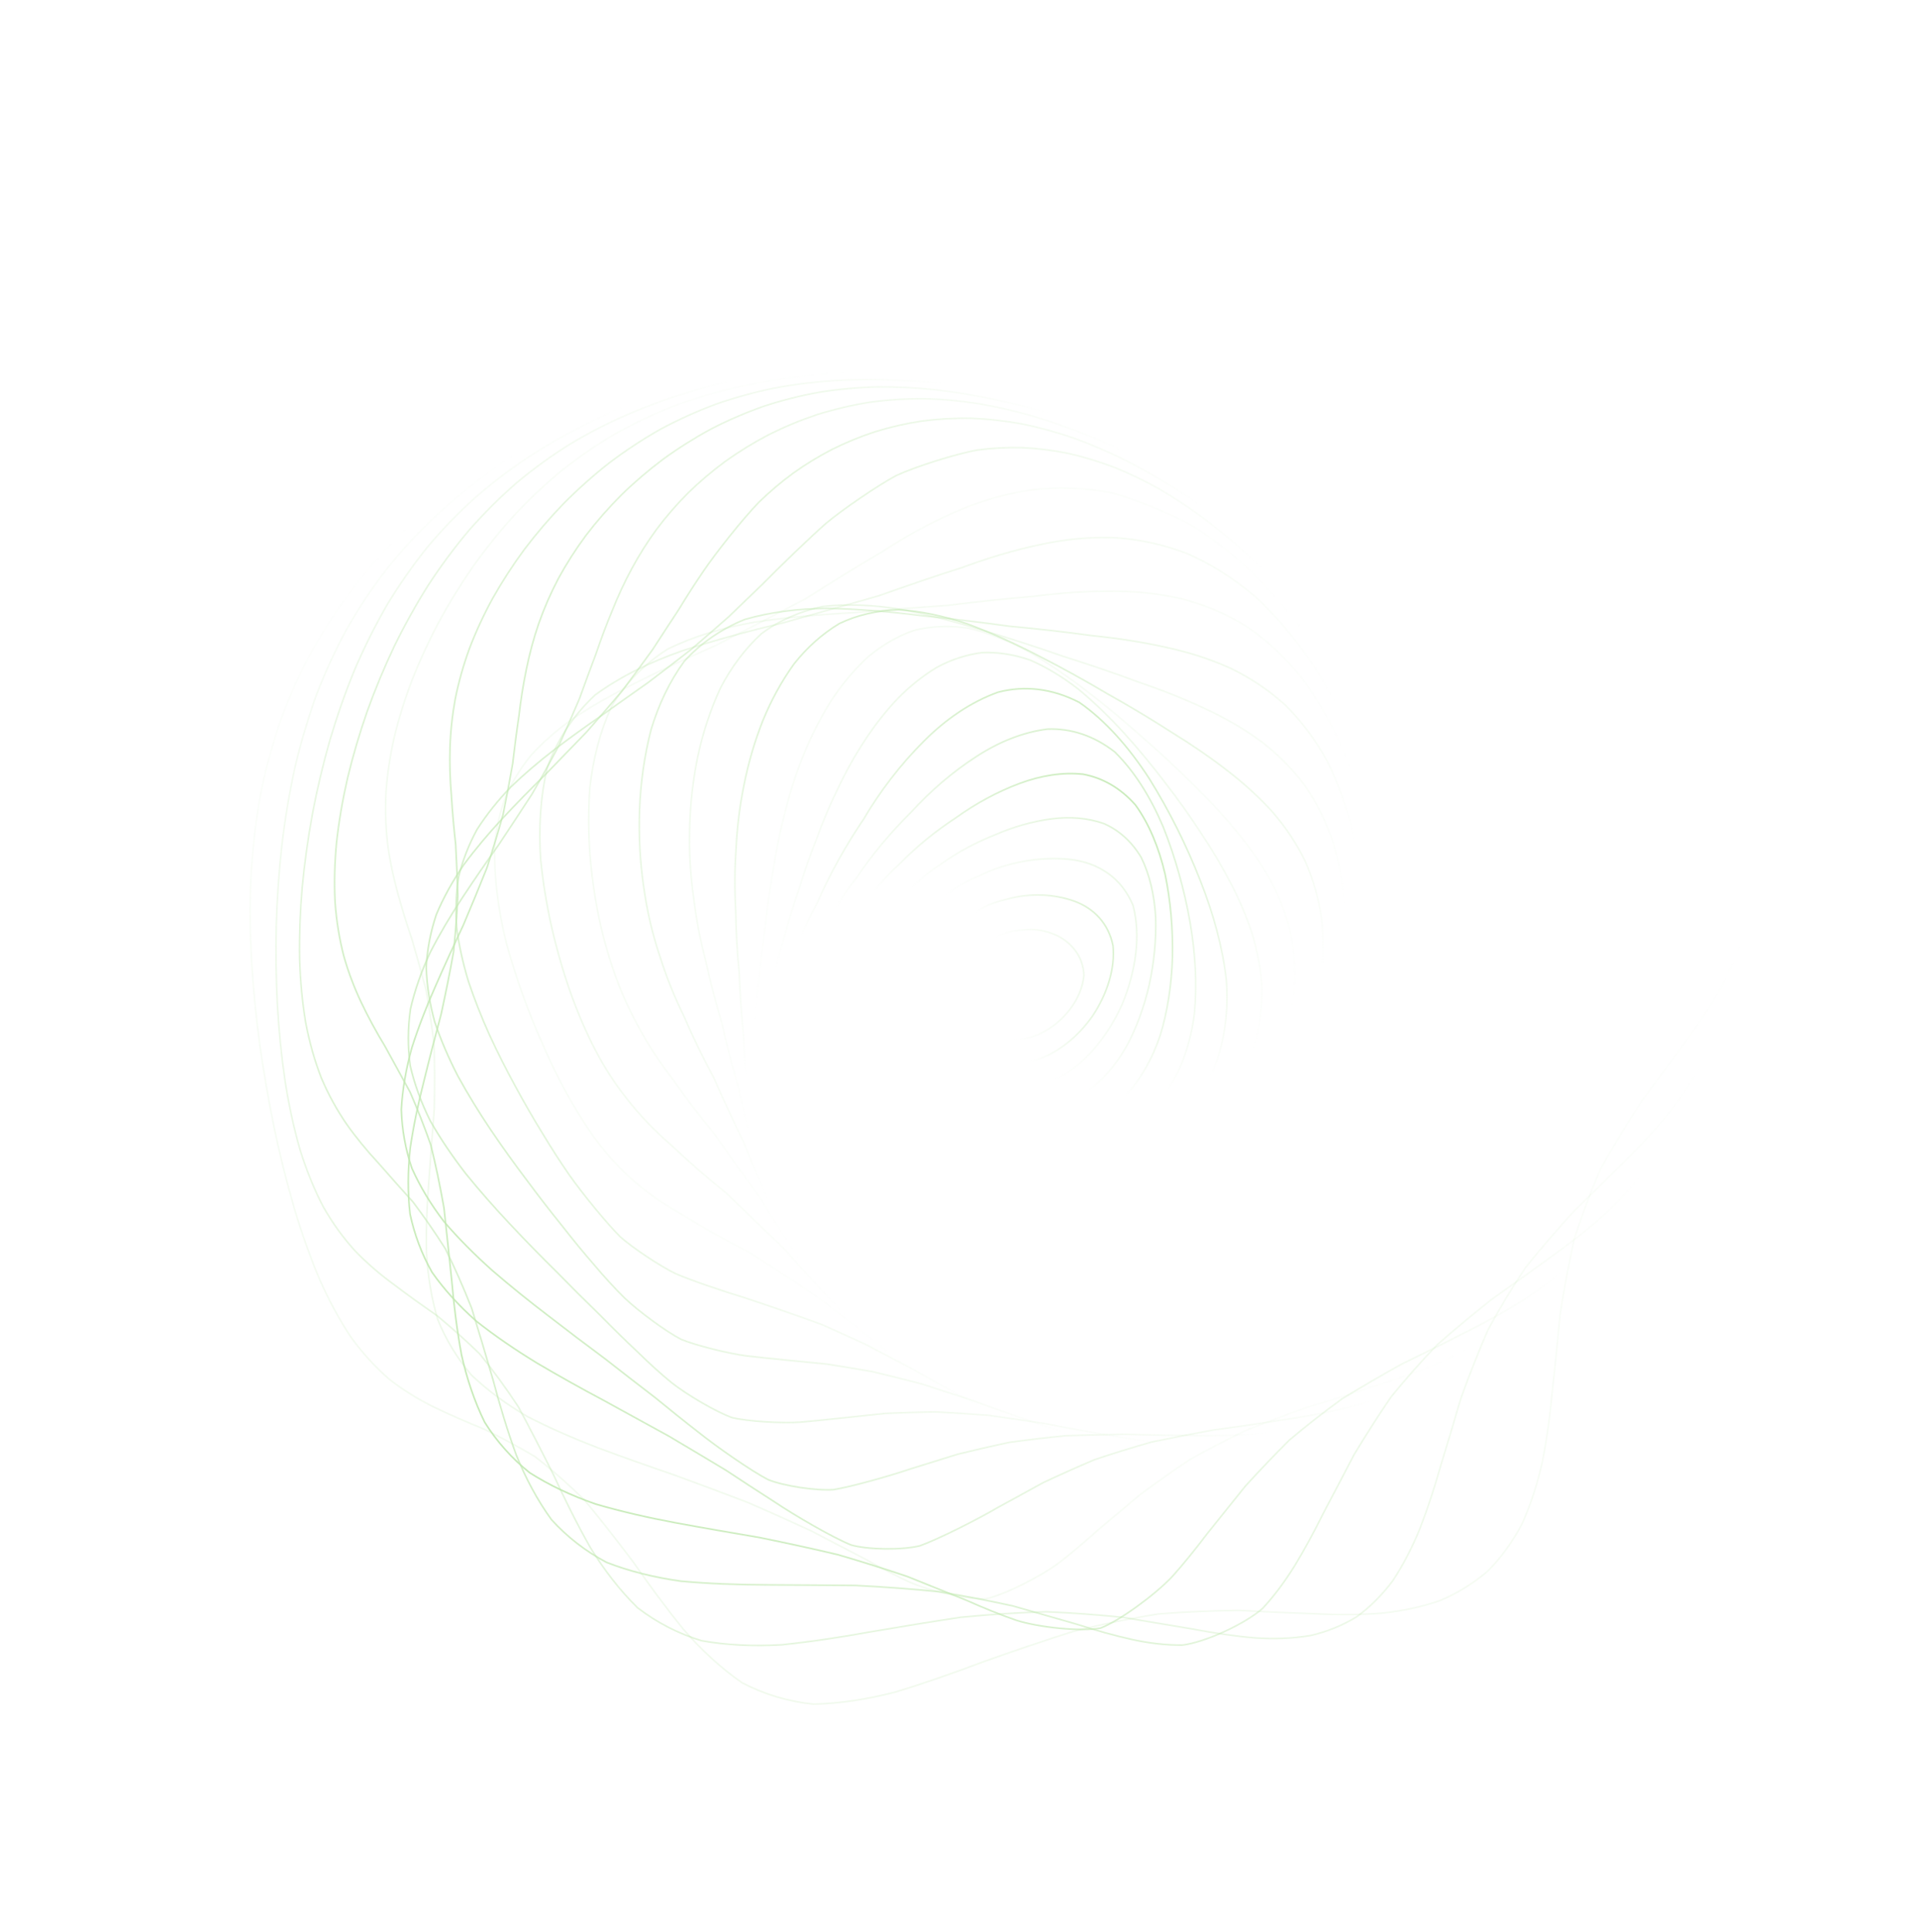 <?xml version="1.0" encoding="UTF-8"?>
<svg width="1181px" height="1190px" viewBox="0 0 1181 1190" version="1.1" xmlns="http://www.w3.org/2000/svg" xmlns:xlink="http://www.w3.org/1999/xlink">
    <title>Group 16</title>
    <defs>
        <linearGradient x1="50%" y1="0%" x2="50%" y2="100%" id="linearGradient-1">
            <stop stop-color="#C3E9B3" stop-opacity="0" offset="32.54%"></stop>
            <stop stop-color="#C3E9B3" offset="100%"></stop>
        </linearGradient>
        <linearGradient x1="50%" y1="0%" x2="50%" y2="100%" id="linearGradient-2">
            <stop stop-color="#C3E9B3" stop-opacity="0" offset="32.54%"></stop>
            <stop stop-color="#C3E9B3" offset="100%"></stop>
        </linearGradient>
        <linearGradient x1="50%" y1="0%" x2="50%" y2="100%" id="linearGradient-3">
            <stop stop-color="#C3E9B3" stop-opacity="0" offset="32.54%"></stop>
            <stop stop-color="#C3E9B3" offset="100%"></stop>
        </linearGradient>
        <linearGradient x1="50%" y1="0%" x2="50%" y2="100%" id="linearGradient-4">
            <stop stop-color="#C3E9B3" stop-opacity="0" offset="32.54%"></stop>
            <stop stop-color="#C3E9B3" offset="100%"></stop>
        </linearGradient>
        <linearGradient x1="50%" y1="0%" x2="50%" y2="100%" id="linearGradient-5">
            <stop stop-color="#C3E9B3" stop-opacity="0" offset="32.54%"></stop>
            <stop stop-color="#C3E9B3" offset="100%"></stop>
        </linearGradient>
        <linearGradient x1="50%" y1="0%" x2="50%" y2="100%" id="linearGradient-6">
            <stop stop-color="#C3E9B3" stop-opacity="0" offset="32.54%"></stop>
            <stop stop-color="#C3E9B3" offset="100%"></stop>
        </linearGradient>
        <linearGradient x1="50%" y1="0%" x2="50%" y2="100%" id="linearGradient-7">
            <stop stop-color="#C3E9B3" stop-opacity="0" offset="32.54%"></stop>
            <stop stop-color="#C3E9B3" offset="100%"></stop>
        </linearGradient>
        <linearGradient x1="50%" y1="0%" x2="50%" y2="100%" id="linearGradient-8">
            <stop stop-color="#C3E9B3" stop-opacity="0" offset="32.54%"></stop>
            <stop stop-color="#C3E9B3" offset="100%"></stop>
        </linearGradient>
        <linearGradient x1="50%" y1="0%" x2="50%" y2="100%" id="linearGradient-9">
            <stop stop-color="#C3E9B3" stop-opacity="0" offset="32.54%"></stop>
            <stop stop-color="#C3E9B3" offset="100%"></stop>
        </linearGradient>
        <linearGradient x1="50%" y1="0%" x2="50%" y2="100%" id="linearGradient-10">
            <stop stop-color="#C3E9B3" stop-opacity="0" offset="32.54%"></stop>
            <stop stop-color="#C3E9B3" offset="100%"></stop>
        </linearGradient>
        <linearGradient x1="50%" y1="0%" x2="50%" y2="100%" id="linearGradient-11">
            <stop stop-color="#C3E9B3" stop-opacity="0" offset="32.54%"></stop>
            <stop stop-color="#C3E9B3" offset="100%"></stop>
        </linearGradient>
        <linearGradient x1="50%" y1="0%" x2="50%" y2="100%" id="linearGradient-12">
            <stop stop-color="#C3E9B3" stop-opacity="0" offset="32.54%"></stop>
            <stop stop-color="#C3E9B3" offset="100%"></stop>
        </linearGradient>
        <linearGradient x1="50%" y1="32.54%" x2="50%" y2="100%" id="linearGradient-13">
            <stop stop-color="#C3E9B3" stop-opacity="0" offset="0%"></stop>
            <stop stop-color="#C3E9B3" offset="100%"></stop>
        </linearGradient>
        <linearGradient x1="50%" y1="0%" x2="50%" y2="100%" id="linearGradient-14">
            <stop stop-color="#C3E9B3" stop-opacity="0" offset="32.54%"></stop>
            <stop stop-color="#C3E9B3" offset="100%"></stop>
        </linearGradient>
        <linearGradient x1="50%" y1="0%" x2="50%" y2="100%" id="linearGradient-15">
            <stop stop-color="#C3E9B3" stop-opacity="0" offset="32.54%"></stop>
            <stop stop-color="#C3E9B3" offset="100%"></stop>
        </linearGradient>
        <linearGradient x1="50%" y1="32.54%" x2="50%" y2="100%" id="linearGradient-16">
            <stop stop-color="#C3E9B3" stop-opacity="0" offset="0%"></stop>
            <stop stop-color="#C3E9B3" offset="100%"></stop>
        </linearGradient>
        <linearGradient x1="50%" y1="0%" x2="50%" y2="100%" id="linearGradient-17">
            <stop stop-color="#C3E9B3" stop-opacity="0" offset="32.54%"></stop>
            <stop stop-color="#C3E9B3" offset="100%"></stop>
        </linearGradient>
        <linearGradient x1="50%" y1="0%" x2="50%" y2="100%" id="linearGradient-18">
            <stop stop-color="#C3E9B3" stop-opacity="0" offset="32.54%"></stop>
            <stop stop-color="#C3E9B3" offset="100%"></stop>
        </linearGradient>
        <linearGradient x1="50%" y1="0%" x2="50%" y2="100%" id="linearGradient-19">
            <stop stop-color="#C3E9B3" stop-opacity="0" offset="32.54%"></stop>
            <stop stop-color="#C3E9B3" offset="100%"></stop>
        </linearGradient>
        <linearGradient x1="50%" y1="0%" x2="50%" y2="100%" id="linearGradient-20">
            <stop stop-color="#C3E9B3" stop-opacity="0" offset="32.54%"></stop>
            <stop stop-color="#C3E9B3" offset="100%"></stop>
        </linearGradient>
        <linearGradient x1="50%" y1="0%" x2="50%" y2="100%" id="linearGradient-21">
            <stop stop-color="#C3E9B3" stop-opacity="0" offset="32.54%"></stop>
            <stop stop-color="#C3E9B3" offset="100%"></stop>
        </linearGradient>
        <linearGradient x1="50%" y1="0%" x2="50%" y2="100%" id="linearGradient-22">
            <stop stop-color="#C3E9B3" stop-opacity="0" offset="32.54%"></stop>
            <stop stop-color="#C3E9B3" offset="100%"></stop>
        </linearGradient>
        <linearGradient x1="50%" y1="0%" x2="50%" y2="100%" id="linearGradient-23">
            <stop stop-color="#C3E9B3" stop-opacity="0" offset="32.54%"></stop>
            <stop stop-color="#C3E9B3" offset="100%"></stop>
        </linearGradient>
        <linearGradient x1="50%" y1="0%" x2="50%" y2="100%" id="linearGradient-24">
            <stop stop-color="#C3E9B3" stop-opacity="0" offset="32.54%"></stop>
            <stop stop-color="#C3E9B3" offset="100%"></stop>
        </linearGradient>
        <linearGradient x1="50%" y1="0%" x2="50%" y2="100%" id="linearGradient-25">
            <stop stop-color="#C3E9B3" stop-opacity="0" offset="32.54%"></stop>
            <stop stop-color="#C3E9B3" offset="100%"></stop>
        </linearGradient>
    </defs>
    <g id="Tickets-1.0" stroke="none" stroke-width="1" fill="none" fill-rule="evenodd" stroke-dasharray="0" stroke-linecap="round">
        <g id="Default-Image" transform="translate(39, 785)">
            <g id="Group-16" transform="translate(-37.635, -783.437)">
                <path d="M577.256,150.108 C592.148,151.701 607.009,152.872 621.823,153.622 C636.653,153.216 651.467,152.622 666.234,151.982 C681.048,150.779 695.877,150.03 710.691,149.967 C725.615,150.076 740.569,151.326 755.555,153.856 C770.682,157.12 785.886,161.883 801.122,168.115 C816.514,175.221 831.969,183.748 847.393,193.541 C862.941,204.005 878.427,215.499 893.741,227.837 C909.055,240.472 924.056,253.685 938.605,267.288 C952.903,280.86 966.545,294.65 979.343,308.519 C991.594,322.153 1002.767,335.803 1012.643,349.437 C1021.676,362.759 1029.239,376.097 1035.161,389.45 C1040.099,402.507 1043.334,415.672 1044.834,428.947 C1045.428,442.02 1044.443,455.295 1041.974,468.835 C1039.021,482.22 1034.958,495.948 1030.004,509.988 C1025.254,523.982 1020.129,538.366 1014.894,553.14 C1010.612,567.899 1006.721,583.079 1003.408,598.681 C1001.595,614.268 1000.611,629.933 1000.408,645.582 C1001.674,661.231 1003.486,676.864 1005.705,692.419 C1008.877,707.912 1012.003,723.28 1014.831,738.398 C1017.941,753.391 1020.316,768.041 1021.722,782.237 C1022.801,796.184 1022.582,809.522 1020.972,822.125 C1018.66,834.338 1014.8,845.677 1009.44,856 C1003.252,865.824 995.579,874.585 986.563,882.175 C976.796,889.328 965.826,895.388 953.841,900.417 C941.308,905.274 927.947,909.366 913.899,912.88 C899.554,916.753 884.709,920.501 869.504,924.359 C854.19,929.232 838.642,934.682 822.937,940.867 C807.248,948.535 791.481,957.125 775.714,966.621 C759.993,977.413 744.288,988.782 728.631,1000.418 C713.035,1012.428 697.471,1023.891 681.985,1034.277 C666.546,1043.71 651.154,1051.144 635.825,1056.142 C620.511,1059.125 605.243,1059.234 590.054,1056.392 C574.865,1051.566 560.083,1044.382 545.722,1035.37 C531.33,1025.703 517.36,1015.239 503.811,1004.588 C490.216,994.748 477.043,985.503 464.292,977.178 C451.494,970.51 439.086,964.95 427.116,960.436 C415.053,957.5 403.38,955.251 392.113,953.424 C380.737,952.424 369.72,951.237 359.078,949.535 C348.265,947.817 337.779,945.099 327.622,941.179 C317.277,936.65 307.214,930.7 297.463,923.344 C287.477,915.16 277.773,905.586 268.382,894.763 C258.756,883.237 249.442,870.634 240.488,857.14 C231.347,843.178 222.58,828.56 214.267,813.442 C205.86,798.089 197.953,782.425 190.608,766.557 C183.295,750.611 176.623,734.587 170.669,718.548 C164.856,702.508 159.84,686.5 155.683,670.586 C151.776,654.687 148.776,638.882 146.776,623.217 C145.057,607.552 144.354,592.013 144.713,576.629 C145.354,561.246 147.01,546.362 149.62,532.025 C152.448,517.672 156.152,503.819 160.652,490.513 C165.246,477.175 170.575,464.353 176.544,452.046 C182.482,439.677 188.999,427.792 196.015,416.36 C202.875,404.818 210.188,393.651 217.892,382.828 C225.362,371.755 233.206,360.932 241.379,350.281 C249.286,339.239 257.537,328.26 266.1,317.28 C274.398,305.817 283.055,294.26 292.056,282.609 C300.838,270.458 310.011,258.245 319.574,246.032 C328.981,233.507 338.811,221.169 349.062,209.19 C359.234,197.273 369.845,186.029 380.909,175.69 C391.925,165.913 403.411,157.354 415.318,150.233 C427.226,144.064 439.571,139.488 452.338,136.583 C465.104,134.615 478.262,134.162 491.81,135.13 C505.358,136.536 519.266,138.878 533.517,141.94 C547.769,144.595 562.348,147.39 577.241,150.092" id="Path" stroke="url(#linearGradient-1)" opacity="0.23" transform="translate(594.812, 596.546) rotate(377) translate(-594.812, -596.546) "></path>
                <path d="M578.672,165.03 C593.064,166.606 607.487,167.807 621.894,168.617 C636.317,168.351 650.74,167.896 665.179,167.379 C679.665,166.269 694.166,165.549 708.699,165.423 C723.309,165.375 737.982,166.326 752.671,168.433 C767.469,171.149 782.329,175.24 797.189,180.689 C812.174,186.966 827.143,194.586 842.05,203.456 C857.003,213.028 871.816,223.647 886.394,235.156 C900.878,247.071 915.003,259.627 928.597,272.682 C941.894,285.815 954.487,299.246 966.19,312.864 C977.346,326.356 987.408,339.943 996.22,353.546 C1004.25,366.93 1010.859,380.329 1015.952,393.745 C1020.154,406.926 1022.793,420.17 1023.839,433.492 C1024.135,446.627 1022.993,459.918 1020.538,473.381 C1017.693,486.719 1013.863,500.307 1009.252,514.145 C1004.86,527.905 1000.139,541.993 995.325,556.393 C991.401,570.762 987.79,585.475 984.679,600.515 C982.943,615.555 981.895,630.564 981.565,645.495 C982.548,660.426 984.015,675.263 985.842,689.913 C988.591,704.515 991.293,718.884 993.761,732.924 C996.556,746.824 998.712,760.318 1000.039,773.265 C1001.147,785.978 1001.099,798.051 999.832,809.358 C997.987,820.307 994.751,830.396 990.125,839.518 C984.78,848.264 978.06,856.011 970.059,862.744 C961.385,869.195 951.54,874.724 940.664,879.442 C929.272,884.16 917.02,888.315 904.05,892.112 C890.752,896.408 876.907,900.72 862.624,905.251 C848.2,910.843 833.448,917.014 818.509,923.903 C803.523,932.119 788.411,941.148 773.237,950.911 C758.094,961.751 742.904,972.998 727.746,984.307 C712.634,995.834 697.538,1006.706 682.504,1016.437 C667.502,1025.201 652.547,1032.027 637.671,1036.558 C622.81,1039.23 607.996,1039.216 593.261,1036.468 C578.541,1031.894 564.213,1025.117 550.306,1016.622 C536.384,1007.44 522.868,997.446 509.759,987.139 C496.602,977.488 483.852,968.291 471.508,959.811 C459.102,952.8 447.07,946.741 435.444,941.651 C423.725,938.044 412.381,935.125 401.396,932.69 C390.285,931.176 379.503,929.615 369.081,927.742 C358.486,926.072 348.189,923.605 338.204,920.186 C328.016,916.36 318.11,911.317 308.484,905.023 C298.64,898.074 289.078,889.829 279.813,880.397 C270.344,870.308 261.172,859.158 252.36,847.07 C243.392,834.514 234.799,821.208 226.643,807.325 C218.41,793.16 210.676,778.558 203.505,763.675 C196.381,748.666 189.882,733.471 184.086,718.197 C178.431,702.892 173.573,687.555 169.542,672.25 C165.762,656.96 162.873,641.717 160.937,626.584 C159.313,611.465 158.658,596.457 159.035,581.604 C159.693,566.735 161.35,552.366 163.914,538.497 C166.697,524.613 170.339,511.228 174.779,498.327 C179.296,485.379 184.532,472.9 190.393,460.873 C196.238,448.769 202.631,437.07 209.523,425.762 C216.29,414.282 223.495,403.114 231.075,392.212 C238.451,381.045 246.172,370.033 254.22,359.147 C262.019,347.87 270.146,336.624 278.554,325.362 C286.728,313.648 295.229,301.887 304.028,290.063 C312.639,277.849 321.579,265.65 330.878,253.545 C340.036,241.269 349.569,229.273 359.477,217.731 C369.292,206.375 379.528,195.77 390.17,186.132 C400.75,177.088 411.768,169.294 423.191,162.889 C434.583,157.391 446.413,153.423 458.633,151.001 C470.837,149.422 483.447,149.265 496.448,150.372 C509.418,151.839 522.778,154.18 536.498,157.147 C550.202,159.707 564.25,162.407 578.657,165.014" id="Path" stroke="url(#linearGradient-2)" opacity="0.45" transform="translate(591.408, 594.102) rotate(387.12) translate(-591.408, -594.102) "></path>
                <path d="M581.493,179.182 C595.415,180.726 609.369,181.957 623.353,182.829 C637.354,182.702 651.401,182.371 665.449,181.994 C679.559,181.007 693.716,180.333 707.888,180.174 C722.123,180 736.42,180.716 750.717,182.447 C765.108,184.678 779.529,188.143 793.904,192.888 C808.357,198.352 822.746,205.112 837.011,213.06 C851.276,221.694 865.337,231.407 879.085,242.025 C892.709,253.112 905.879,264.902 918.471,277.27 C930.75,289.825 942.279,302.755 952.902,315.967 C962.994,329.147 972.007,342.5 979.802,355.93 C986.894,369.221 992.641,382.558 996.967,395.927 C1000.512,409.124 1002.619,422.369 1003.32,435.66 C1003.348,448.811 1002.112,462.056 999.687,475.411 C996.997,488.672 993.417,502.089 989.133,515.694 C985.114,529.252 980.799,543.028 976.375,557.023 C972.778,571.003 969.447,585.232 966.523,599.696 C964.848,614.159 963.783,628.513 963.312,642.695 C964.044,656.877 965.197,670.871 966.664,684.6 C968.989,698.282 971.299,711.651 973.407,724.614 C975.873,737.437 977.793,749.791 978.994,761.567 C980.07,773.125 980.162,784.011 979.144,794.132 C976.313,808.487 963.465,832.464 953.463,842.071 C945.789,848.039 937.007,853.273 927.209,857.882 C916.926,862.648 905.769,867.055 893.877,871.243 C881.642,876.04 868.812,880.962 855.498,886.197 C842.012,892.462 828.151,899.29 814.024,906.774 C799.835,915.445 785.442,924.788 770.955,934.709 C756.453,945.504 741.888,956.518 727.292,967.438 C712.727,978.436 698.162,988.685 683.629,997.747 C669.127,1005.855 654.656,1012.121 640.249,1016.2 C625.873,1018.577 611.529,1018.455 597.263,1015.802 C582.998,1011.478 569.139,1005.108 555.687,997.083 C542.204,988.401 529.111,978.876 516.41,968.96 C503.677,959.544 491.318,950.441 479.335,941.884 C467.289,934.592 455.618,928.144 444.291,922.539 C432.885,918.292 421.823,914.733 411.089,911.69 C400.229,909.599 389.682,907.601 379.448,905.463 C369.042,903.654 358.917,901.266 349.089,898.144 C339.074,894.819 329.309,890.463 319.825,885.045 C310.138,879.127 300.717,872.038 291.593,863.84 C282.282,855.095 273.284,845.288 264.613,834.575 C255.818,823.393 247.414,811.431 239.432,798.828 C231.403,785.913 223.873,772.482 216.891,758.692 C209.956,744.73 203.646,730.502 198.024,716.103 C192.557,701.641 187.857,687.085 183.969,672.497 C180.33,657.91 177.552,643.323 175.711,628.797 C174.151,614.272 173.56,599.825 173.937,585.487 C174.627,571.164 176.255,557.279 178.789,543.846 C181.526,530.398 185.106,517.402 189.437,504.828 C193.877,492.207 199.004,479.977 204.741,468.153 C210.478,456.219 216.761,444.628 223.513,433.335 C230.172,421.885 237.237,410.654 244.692,399.61 C251.96,388.316 259.572,377.132 267.48,366.01 C275.186,354.544 283.172,343.078 291.456,331.612 C299.505,319.772 307.852,307.9 316.479,296.028 C324.919,283.891 333.672,271.832 342.752,259.975 C351.661,248.056 360.944,236.512 370.556,225.531 C380.058,214.814 389.951,204.926 400.219,196.006 C410.424,187.741 421.019,180.695 432.005,175.008 C442.944,170.164 454.288,166.757 466.023,164.803 C477.727,163.582 489.821,163.658 502.306,164.906 C514.759,166.418 527.603,168.712 540.806,171.583 C553.993,174.049 567.556,176.639 581.478,179.167" id="Path" stroke="url(#linearGradient-3)" opacity="0.7" transform="translate(588.573, 590.91) rotate(397.24) translate(-588.573, -590.91) "></path>
                <path d="M585.691,192.662 C599.127,194.206 612.642,195.452 626.172,196.386 C639.734,196.382 653.343,196.192 666.983,195.938 C680.67,195.092 694.404,194.495 708.154,194.319 C721.95,194.082 735.793,194.594 749.62,196.012 C763.51,197.82 777.383,200.738 791.194,204.811 C805.021,209.525 818.753,215.442 832.298,222.514 C845.779,230.212 859.011,238.987 871.868,248.684 C884.552,258.849 896.752,269.812 908.342,281.383 C919.573,293.22 930.054,305.511 939.629,318.161 C948.688,330.873 956.7,343.82 963.571,356.924 C969.771,369.949 974.736,383.085 978.389,396.267 C981.355,409.34 983.039,422.476 983.411,435.644 C983.267,448.687 981.982,461.808 979.635,475.007 C977.085,488.129 973.77,501.344 969.829,514.684 C966.17,527.978 962.229,541.412 958.179,554.987 C954.91,568.561 951.845,582.292 949.107,596.148 C947.51,610.019 946.413,623.687 945.816,637.104 C946.328,650.522 947.184,663.674 948.322,676.497 C950.256,689.259 952.175,701.645 953.937,713.578 C956.075,725.386 957.744,736.679 958.788,747.363 C959.863,762.795 956.778,789.787 952.229,801.222 C945.742,811.611 926.332,828.845 913.644,836.111 C904.424,841.081 894.33,845.832 883.485,850.52 C872.312,855.865 860.515,861.413 848.186,867.321 C835.669,874.181 822.746,881.588 809.494,889.573 C796.149,898.573 782.554,908.121 768.802,918.074 C755.034,928.714 741.141,939.433 727.186,949.902 C713.247,960.324 699.261,969.934 685.291,978.341 C671.336,985.811 657.382,991.515 643.491,995.174 C629.601,997.255 615.758,997.055 601.978,994.497 C588.198,990.423 574.794,984.428 561.765,976.887 C548.736,968.69 536.052,959.649 523.758,950.139 C511.417,941.005 499.419,932.042 487.781,923.485 C476.096,916.006 464.723,909.214 453.694,903.171 C442.571,898.379 431.76,894.211 421.261,890.574 C410.637,887.89 400.295,885.378 390.249,882.865 C380.047,880.806 370.095,878.34 360.424,875.344 C350.566,872.3 340.958,868.445 331.615,863.683 C322.102,858.577 312.838,852.441 303.856,845.32 C294.733,837.747 285.907,829.189 277.41,819.726 C268.819,809.872 260.619,799.205 252.825,787.851 C245.016,776.201 237.691,763.988 230.913,751.337 C224.198,738.499 218.092,725.302 212.674,711.87 C207.396,698.36 202.868,684.662 199.137,670.886 C195.641,657.063 192.988,643.193 191.226,629.323 C189.761,615.453 189.202,601.614 189.611,587.821 C190.302,574.028 191.915,560.626 194.386,547.614 C197.077,534.586 200.58,521.918 204.802,509.624 C209.133,497.283 214.151,485.27 219.747,473.584 C225.359,461.79 231.502,450.245 238.13,438.935 C244.648,427.468 251.588,416.173 258.903,405.003 C266.046,393.599 273.533,382.257 281.317,370.961 C288.897,359.37 296.775,347.778 304.918,336.201 C312.842,324.344 321.048,312.502 329.535,300.738 C337.819,288.802 346.399,277.022 355.277,265.539 C363.982,254.103 373.016,243.136 382.377,232.778 C391.614,222.779 401.194,213.638 411.133,205.498 C420.978,198.014 431.213,191.701 441.808,186.715 C452.324,182.495 463.246,179.618 474.527,178.085 C485.777,177.192 497.417,177.47 509.416,178.811 C521.384,180.354 533.742,182.6 546.46,185.378 C559.162,187.733 572.239,190.229 585.675,192.662" id="Path" stroke="url(#linearGradient-4)" opacity="0.91" transform="translate(586.446, 587.079) rotate(407.36) translate(-586.446, -587.079) "></path>
                <path d="M591.161,205.663 C604.127,207.175 617.156,208.437 630.233,209.433 C643.324,209.539 656.479,209.488 669.649,209.375 C682.866,208.669 696.13,208.165 709.378,208.021 C722.689,207.736 736,208.107 749.263,209.275 C762.573,210.708 775.821,213.142 788.974,216.622 C802.112,220.648 815.093,225.784 827.824,231.998 C840.492,238.79 852.832,246.613 864.766,255.373 C876.496,264.602 887.695,274.628 898.268,285.341 C908.483,296.352 917.947,307.893 926.505,319.841 C934.594,331.93 941.684,344.332 947.679,356.937 C953.081,369.542 957.343,382.303 960.386,395.159 C962.866,407.968 964.175,420.839 964.312,433.743 C964.027,446.599 962.727,459.487 960.489,472.438 C958.127,485.311 955.077,498.262 951.48,511.276 C948.164,524.242 944.583,537.303 940.908,550.426 C937.92,563.549 935.12,576.734 932.57,589.982 C931.035,603.229 929.922,616.211 929.216,628.88 C929.525,641.549 930.115,653.875 930.94,665.809 C932.514,677.697 934.073,689.162 935.476,700.144 C937.286,711.016 938.689,721.357 939.561,731.089 C940.526,745.179 937.972,769.831 934.048,780.361 C928.452,790.125 911.419,806.986 900.137,814.518 C891.902,819.801 882.824,824.99 872.996,830.226 C862.855,836.118 852.073,842.26 840.761,848.777 C829.229,856.169 817.244,864.03 804.9,872.391 C792.446,881.611 779.695,891.238 766.741,901.13 C753.739,911.522 740.582,921.835 727.316,931.821 C714.049,941.635 700.705,950.59 687.345,958.358 C673.986,965.204 660.611,970.378 647.252,973.631 C633.894,975.462 620.568,975.169 607.289,972.705 C593.995,968.881 581.061,963.261 568.471,956.172 C555.881,948.459 543.604,939.902 531.686,930.829 C519.737,922.006 508.101,913.23 496.792,904.735 C485.421,897.162 474.362,890.12 463.599,883.718 C452.759,878.425 442.199,873.726 431.92,869.511 C421.532,866.233 411.394,863.206 401.521,860.256 C391.507,857.837 381.744,855.184 372.23,852.141 C362.545,849.207 353.11,845.632 343.925,841.323 C334.599,836.827 325.508,831.455 316.714,825.194 C307.78,818.619 299.142,811.124 290.864,802.8 C282.493,794.132 274.497,784.683 266.938,774.531 C259.364,764.114 252.274,753.087 245.716,741.576 C239.235,729.862 233.349,717.757 228.134,705.339 C223.076,692.812 218.721,680.035 215.147,667.101 C211.807,654.121 209.28,641.015 207.612,627.847 C206.225,614.678 205.729,601.447 206.154,588.215 C206.845,574.984 208.443,562.064 210.852,549.457 C213.48,536.834 216.874,524.492 220.986,512.463 C225.207,500.386 230.085,488.559 235.541,476.967 C241.012,465.296 246.999,453.797 253.454,442.485 C259.847,431.017 266.646,419.674 273.804,408.409 C280.822,396.956 288.168,385.535 295.811,374.16 C303.266,362.536 311.003,350.958 319.005,339.396 C326.804,327.662 334.884,315.991 343.214,304.46 C351.357,292.867 359.765,281.507 368.455,270.523 C376.988,259.679 385.802,249.367 394.928,239.726 C403.914,230.507 413.243,222.147 422.884,214.786 C432.416,208.066 442.307,202.502 452.541,198.157 C462.713,194.545 473.228,192.152 484.101,191.009 C494.944,190.412 506.13,190.862 517.69,192.281 C529.204,193.839 541.092,196.023 553.34,198.675 C565.572,200.937 578.179,203.308 591.145,205.663" id="Path" stroke="url(#linearGradient-5)" opacity="0.26" transform="translate(585.159, 582.782) rotate(417.48) translate(-585.159, -582.782) "></path>
                <path d="M597.776,218.357 C610.257,219.838 622.801,221.115 635.391,222.159 C647.982,222.39 660.635,222.464 673.304,222.492 C686.004,221.926 698.72,221.532 711.436,221.435 C724.167,221.15 736.883,221.428 749.52,222.393 C762.173,223.53 774.732,225.557 787.15,228.507 C799.522,231.894 811.705,236.311 823.591,241.714 C835.384,247.647 846.801,254.565 857.796,262.374 C868.557,270.651 878.771,279.725 888.329,289.502 C897.558,299.608 906.037,310.292 913.657,321.444 C920.825,332.785 927.039,344.485 932.253,356.451 C936.936,368.495 940.572,380.742 943.115,393.115 C945.174,405.472 946.17,417.954 946.136,430.484 C945.757,442.983 944.488,455.528 942.392,468.105 C940.217,480.651 937.448,493.244 934.164,505.837 C931.177,518.43 927.956,531.039 924.625,543.663 C921.935,556.287 919.369,568.927 916.991,581.536 C915.535,594.159 914.407,606.439 913.623,618.376 C913.729,630.296 914.1,641.841 914.628,652.965 C915.859,664.041 917.059,674.664 918.15,684.788 C920.208,699.598 922.247,726.281 921.666,738.061 C920.022,749.154 911.769,768.529 905.065,777.045 C896.846,785.5 875.44,801.972 862.519,810.584 C853.379,817.008 843.582,823.697 833.239,830.73 C822.693,838.545 811.662,846.765 800.24,855.377 C788.693,864.691 776.819,874.271 764.694,883.992 C752.522,894.057 740.132,903.918 727.601,913.358 C715.054,922.532 702.399,930.847 689.665,937.975 C676.948,944.212 664.184,948.871 651.389,951.749 C638.626,953.331 625.833,952.959 613.055,950.604 C600.293,947.014 587.829,941.753 575.693,935.132 C563.542,927.902 551.687,919.812 540.146,911.176 C528.572,902.727 517.296,894.184 506.301,885.829 C495.275,878.208 484.498,871.009 474.018,864.325 C463.444,858.625 453.135,853.441 443.076,848.71 C432.923,844.87 422.989,841.311 413.321,837.892 C403.511,835.051 393.921,832.101 384.58,828.885 C375.114,825.904 365.852,822.438 356.855,818.394 C347.718,814.288 338.846,809.463 330.24,803.904 C321.541,798.094 313.123,791.504 305.064,784.147 C296.943,776.51 289.197,768.138 281.873,759.094 C274.55,749.801 267.71,739.913 261.402,729.479 C255.172,718.888 249.52,707.844 244.524,696.425 C239.685,684.912 235.517,673.087 232.115,661.011 C228.932,648.904 226.545,636.594 224.971,624.158 C223.678,611.707 223.228,599.131 223.669,586.476 C224.36,573.821 225.91,561.385 228.256,549.183 C230.806,536.98 234.105,524.981 238.076,513.216 C242.188,501.388 246.909,489.763 252.208,478.31 C257.522,466.763 263.352,455.357 269.635,444.075 C275.855,432.653 282.498,421.325 289.483,410.058 C296.344,398.636 303.549,387.245 311.035,375.901 C318.364,364.384 325.959,352.931 333.82,341.555 C341.493,330.054 349.416,318.71 357.589,307.568 C365.591,296.442 373.857,285.629 382.358,275.269 C390.718,265.096 399.344,255.516 408.235,246.656 C417.016,238.217 426.079,230.668 435.453,224.104 C444.718,218.149 454.296,213.272 464.201,209.567 C474.027,206.502 484.197,204.562 494.679,203.762 C505.13,203.416 515.924,204.022 527.046,205.472 C538.137,207.031 549.587,209.137 561.38,211.68 C573.142,213.833 585.28,216.095 597.76,218.357" id="Path" stroke="url(#linearGradient-6)" opacity="0.89" transform="translate(584.82, 578.187) rotate(427.6) translate(-584.82, -578.187) "></path>
                <path d="M605.322,230.959 C617.318,232.41 629.345,233.704 641.419,234.794 C653.493,235.12 665.614,235.335 677.735,235.473 C689.872,235.064 702.008,234.795 714.098,234.777 C726.203,234.524 738.262,234.756 750.227,235.55 C762.16,236.453 773.984,238.137 785.604,240.635 C797.178,243.475 808.502,247.238 819.512,251.907 C830.398,257.03 840.909,263.074 850.935,269.962 C860.727,277.287 869.988,285.41 878.577,294.22 C886.869,303.374 894.411,313.137 901.14,323.401 C907.464,333.883 912.897,344.772 917.409,355.99 C921.451,367.316 924.541,378.909 926.647,390.658 C928.347,402.454 929.109,414.391 928.95,426.391 C928.526,438.406 927.32,450.5 925.365,462.593 C923.409,474.687 920.907,486.812 917.952,498.938 C915.294,511.047 912.401,523.157 909.399,535.235 C906.975,547.298 904.63,559.345 902.424,571.329 C901.047,583.298 899.919,594.923 899.058,606.142 C899.008,617.36 899.146,628.172 899.425,638.547 C900.344,648.89 901.232,658.78 902.011,668.17 C903.601,681.935 905.094,706.793 904.498,717.871 C903.043,728.433 895.822,747.387 889.931,756.045 C882.697,764.827 863.73,782.503 852.154,791.865 C843.936,798.757 835.093,805.9 825.688,813.355 C816.096,821.498 806.003,829.937 795.489,838.674 C784.865,847.957 773.867,857.397 762.602,866.821 C751.26,876.48 739.668,885.842 727.904,894.688 C716.125,903.238 704.174,910.881 692.129,917.384 C680.085,923.042 667.947,927.217 655.763,929.736 C643.595,931.098 631.365,930.663 619.135,928.401 C606.905,925.029 594.942,920.125 583.244,913.941 C571.562,907.194 560.13,899.588 548.979,891.419 C537.797,883.328 526.865,875.096 516.214,866.912 C505.501,859.337 495.037,852.058 484.824,845.186 C474.532,839.173 464.474,833.582 454.65,828.397 C444.748,824.04 435.049,819.964 425.569,816.076 C415.995,812.781 406.624,809.456 397.487,805.989 C388.225,802.82 379.197,799.322 370.389,795.387 C361.502,791.483 352.85,787.016 344.463,781.925 C336.014,776.708 327.862,770.82 320.038,764.244 C312.198,757.465 304.718,750.013 297.66,741.937 C290.617,733.658 284.059,724.785 278.001,715.365 C272.036,705.82 266.65,695.774 261.873,685.323 C257.252,674.777 253.318,663.888 250.072,652.686 C247.076,641.437 244.813,629.938 243.348,618.236 C242.132,606.518 241.729,594.612 242.169,582.55 C242.875,570.488 244.378,558.566 246.645,546.8 C249.116,535.019 252.305,523.393 256.135,511.908 C260.105,500.377 264.669,488.985 269.779,477.703 C274.936,466.343 280.578,455.092 286.672,443.903 C292.72,432.637 299.174,421.401 305.971,410.244 C312.675,398.961 319.706,387.726 327.019,376.552 C334.191,365.285 341.629,354.096 349.317,343.048 C356.864,331.953 364.629,321.061 372.645,310.434 C380.504,299.902 388.598,289.744 396.926,280.086 C405.113,270.678 413.549,261.879 422.236,253.831 C430.798,246.219 439.64,239.468 448.748,233.684 C457.746,228.464 467.057,224.258 476.648,221.147 C486.161,218.582 495.986,217.049 506.124,216.546 C516.199,216.419 526.601,217.135 537.316,218.617 C548,220.145 559.011,222.174 570.351,224.593 C581.675,226.637 593.327,228.79 605.306,230.959" id="Path" stroke="url(#linearGradient-7)" opacity="0.88" transform="translate(585.484, 573.52) rotate(437.72) translate(-585.484, -573.52) "></path>
                <path d="M613.578,243.693 C625.042,245.113 636.569,246.392 648.079,247.531 C659.606,247.951 671.148,248.293 682.675,248.572 C694.201,248.32 705.712,248.177 717.145,248.253 C728.594,248.048 739.949,248.265 751.163,248.966 C762.361,249.699 773.388,251.103 784.196,253.211 C794.925,255.584 805.389,258.77 815.494,262.784 C825.473,267.157 835.047,272.39 844.136,278.404 C853.006,284.825 861.33,291.996 869.013,299.854 C876.399,308.041 883.082,316.837 889,326.164 C894.543,335.726 899.289,345.726 903.161,356.085 C906.658,366.6 909.28,377.397 911.027,388.413 C912.431,399.507 913.007,410.757 912.771,422.132 C912.347,433.539 911.22,445.024 909.438,456.556 C907.687,468.088 905.451,479.652 902.825,491.199 C900.465,502.747 897.901,514.295 895.197,525.78 C893.04,537.265 890.914,548.688 888.881,560.017 C887.552,571.346 886.441,582.3 885.533,592.863 C885.328,603.41 885.28,613.567 885.325,623.27 C886.244,637.599 888.176,663.927 888.736,675.897 C889.093,687.413 887.059,708.289 884.356,717.821 C880.652,727.244 869.076,745.387 861.234,754.483 C855.485,760.968 849.033,767.548 841.91,774.284 C834.568,781.551 826.616,789.068 818.103,796.82 C809.417,805.134 800.232,813.683 790.625,822.404 C780.893,831.562 770.786,840.736 760.351,849.816 C749.854,858.99 739.091,867.79 728.11,876.026 C717.097,883.919 705.897,890.906 694.557,896.798 C683.201,901.91 671.736,905.631 660.178,907.82 C648.636,908.963 637,908.465 625.317,906.311 C613.651,903.156 602.203,898.611 590.99,892.848 C579.761,886.552 568.767,879.445 558.022,871.743 C547.247,864.073 536.69,856.152 526.367,848.216 C516.013,840.749 505.863,833.485 495.93,826.502 C485.951,820.238 476.175,814.333 466.601,808.788 C456.95,803.961 447.501,799.416 438.271,795.073 C428.948,791.309 419.811,787.576 410.894,783.797 C401.898,780.36 393.105,776.706 384.547,772.723 C375.91,768.896 367.508,764.6 359.403,759.805 C351.235,754.993 343.349,749.604 335.806,743.621 C328.263,737.528 321.08,730.826 314.302,723.545 C307.572,716.124 301.295,708.141 295.517,699.626 C289.849,691.001 284.712,681.893 280.184,672.346 C275.813,662.722 272.082,652.706 269.022,642.331 C266.197,631.941 264.075,621.238 262.702,610.253 C261.58,599.268 261.238,588.034 261.677,576.596 C262.367,565.142 263.837,553.751 266.025,542.453 C268.401,531.14 271.464,519.904 275.152,508.763 C278.965,497.59 283.356,486.479 288.278,475.446 C293.247,464.367 298.684,453.334 304.574,442.364 C310.433,431.316 316.682,420.33 323.275,409.391 C329.79,398.389 336.633,387.435 343.742,376.589 C350.741,365.697 358.021,354.93 365.52,344.334 C372.894,333.786 380.517,323.471 388.344,313.485 C396.03,303.655 403.951,294.232 412.105,285.339 C420.103,276.744 428.351,268.789 436.834,261.568 C445.191,254.785 453.798,248.831 462.655,243.782 C471.417,239.265 480.446,235.685 489.724,233.105 C498.955,231.01 508.451,229.836 518.228,229.584 C527.959,229.629 537.986,230.44 548.294,231.938 C558.587,233.421 569.16,235.357 580.046,237.652 C590.916,239.572 602.083,241.617 613.563,243.693" id="Path" stroke="url(#linearGradient-8)" opacity="0.67" transform="translate(587.157, 569) rotate(447.84) translate(-587.157, -569) "></path>
                <path d="M622.23,256.745 C633.178,258.119 644.142,259.415 655.09,260.571 C666.038,261.086 676.971,261.538 687.872,261.943 C698.758,261.848 709.596,261.847 720.342,262.018 C731.071,261.908 741.691,262.142 752.14,262.781 C762.557,263.405 772.771,264.592 782.735,266.388 C792.621,268.372 802.21,271.059 811.425,274.48 C820.514,278.214 829.182,282.698 837.365,287.917 C845.345,293.463 852.779,299.729 859.588,306.651 C866.147,313.885 872.05,321.713 877.218,330.073 C882.075,338.683 886.197,347.746 889.523,357.184 C892.537,366.794 894.769,376.732 896.205,386.92 C897.407,397.202 897.843,407.687 897.577,418.313 C897.17,429.002 896.154,439.784 894.56,450.644 C893.028,461.52 891.044,472.428 888.716,483.335 C886.653,494.258 884.387,505.166 881.981,516.01 C880.059,526.871 878.137,537.653 876.262,548.342 C875.012,559.03 873.918,569.344 872.964,579.282 C872.635,589.221 872.416,598.768 872.243,607.894 C872.773,621.38 873.88,646.304 874.098,657.742 C874.206,668.821 872.08,689.323 869.58,698.918 C866.269,708.528 856.006,727.5 849.024,737.142 C843.947,743.971 838.199,750.909 831.842,758.004 C825.282,765.552 818.144,773.304 810.475,781.227 C802.649,789.603 794.324,798.12 785.577,806.716 C776.706,815.608 767.459,824.438 757.869,833.08 C748.216,841.722 738.267,849.927 728.067,857.538 C717.837,864.758 707.388,871.119 696.767,876.417 C686.131,880.981 675.339,884.279 664.437,886.155 C653.536,887.109 642.51,886.563 631.421,884.517 C620.317,881.58 609.4,877.362 598.687,872.019 C587.958,866.191 577.432,859.551 567.093,852.332 C556.739,845.083 546.573,837.536 536.625,829.896 C526.63,822.599 516.822,815.412 507.202,808.412 C497.551,802.022 488.056,795.881 478.779,790.038 C469.424,784.851 460.257,779.882 451.277,775.133 C442.234,770.914 433.379,766.774 424.727,762.65 C416.013,758.9 407.501,754.994 399.224,750.885 C386.84,744.839 363.32,730.949 352.31,722.871 C345.08,717.262 338.208,711.137 331.743,704.497 C325.34,697.778 319.375,690.528 313.893,682.777 C308.506,674.965 303.665,666.668 299.387,657.933 C295.264,649.136 291.751,639.932 288.894,630.353 C286.239,620.743 284.257,610.805 282.993,600.539 C281.963,590.272 281.651,579.725 282.105,568.895 C282.778,558.066 284.2,547.253 286.294,536.439 C288.575,525.641 291.496,514.859 295.027,504.108 C298.682,493.341 302.885,482.605 307.602,471.901 C312.367,461.18 317.6,450.492 323.254,439.834 C328.909,429.161 334.923,418.519 341.296,407.939 C347.606,397.344 354.229,386.827 361.133,376.45 C367.928,366.074 375.004,355.853 382.314,345.868 C389.499,335.96 396.919,326.333 404.557,317.098 C412.07,308.034 419.801,299.423 427.736,291.359 C435.561,283.608 443.605,276.497 451.852,270.105 C460.005,264.119 468.392,258.931 476.983,254.601 C485.495,250.725 494.257,247.74 503.253,245.645 C512.171,243.957 521.354,243.097 530.788,243.065 C540.174,243.251 549.81,244.125 559.728,245.594 C569.598,247.03 579.765,248.873 590.182,251.029 C600.584,252.841 611.266,254.762 622.214,256.745" id="Path" stroke="url(#linearGradient-9)" opacity="0.7" transform="translate(589.777, 564.837) rotate(457.96) translate(-589.777, -564.837) "></path>
                <path d="M630.598,269.746 C641,271.09 651.385,272.356 661.74,273.544 C672.079,274.153 682.402,274.7 692.632,275.232 C702.862,275.279 712.998,275.419 723.024,275.701 C733.02,275.701 742.874,275.982 752.542,276.607 C762.162,277.154 771.564,278.186 780.685,279.749 C794.085,282.562 818.918,291.688 830.131,298.095 C840.564,305.58 858.275,324.098 865.365,334.943 C871.41,346.647 879.625,372.368 881.78,386.167 C882.795,395.574 883.155,405.215 882.889,415.013 C882.53,424.889 881.64,434.906 880.235,445.001 C878.907,455.142 877.205,465.331 875.159,475.535 C873.379,485.77 871.396,495.99 869.256,506.178 C867.554,516.367 865.82,526.509 864.102,536.541 C862.931,546.589 861.854,556.293 860.87,565.653 C860.261,579.514 859.886,605.423 859.887,617.486 C860.23,629.222 859.949,651.083 859.012,661.334 C857.669,671.476 852.281,691.087 848.08,700.776 C843.067,710.839 829.777,731.654 821.531,742.576 C815.69,750.296 809.286,758.156 802.399,766.11 C795.356,774.423 787.843,782.783 779.91,791.143 C771.867,799.691 763.433,808.082 754.672,816.208 C745.816,824.271 736.665,831.85 727.247,838.819 C717.798,845.398 708.1,851.133 698.198,855.852 C688.297,859.915 678.192,862.806 667.962,864.399 C657.717,865.165 647.331,864.587 636.836,862.649 C626.341,859.93 615.986,856.023 605.772,851.101 C595.574,845.709 585.516,839.552 575.63,832.817 C565.728,826.004 555.982,818.862 546.408,811.549 C536.819,804.501 527.37,797.454 518.109,790.531 C508.801,784.077 499.664,777.811 490.684,771.779 C481.672,766.278 472.817,760.996 464.149,755.886 C455.419,751.277 446.876,746.76 438.52,742.275 C426.026,736.087 402.068,723.429 390.698,716.647 C379.578,709.693 358.916,693.848 349.529,684.831 C340.643,675.315 325.306,653.906 319.012,642.077 C315.138,634.013 311.859,625.544 309.188,616.699 C306.72,607.823 304.877,598.588 303.721,589.024 C302.769,579.445 302.519,569.554 302.971,559.365 C303.627,549.177 304.986,538.941 306.985,528.675 C309.171,518.424 311.951,508.141 315.309,497.875 C318.791,487.593 322.805,477.31 327.287,467.044 C331.848,456.777 336.845,446.526 342.249,436.322 C347.668,426.118 353.462,415.961 359.569,405.882 C365.659,395.818 372.047,385.864 378.7,376.082 C385.291,366.331 392.131,356.783 399.206,347.501 C406.187,338.344 413.387,329.5 420.805,321.061 C428.114,312.842 435.642,305.076 443.357,297.872 C450.963,290.965 458.787,284.699 466.799,279.105 C478.793,271.682 503.688,261.275 516.604,258.384 C529.66,256.759 556.82,257.353 570.954,259.229 C580.434,260.604 590.132,262.323 600.081,264.355 C610.014,266.042 620.181,267.871 630.583,269.746" id="Path" stroke="url(#linearGradient-10)" opacity="0.61" transform="translate(592.863, 561.083) rotate(468.08) translate(-592.863, -561.083) "></path>
                <path d="M639.448,284.554 C649.288,285.852 659.081,287.103 668.795,288.308 C678.525,288.981 688.178,289.638 697.736,290.28 C716.821,290.266 735.422,290.799 753.212,292.255 C770.813,293.257 787.384,296.087 802.535,300.995 C817.185,306.513 830.102,314.499 840.895,324.751 C850.923,335.909 858.609,349.177 863.749,364.131 C868.123,379.742 870.062,396.682 869.658,414.48 C869.097,432.59 866.788,451.295 863.057,470.202 C861.528,479.703 859.811,489.203 857.938,498.704 C856.455,508.204 854.894,517.689 853.318,527.096 C851.695,541.066 849.402,567.521 848.653,579.975 C848.889,596.414 848.672,611.68 847.721,625.838 C847.504,640.245 845.834,653.84 842.478,666.809 C839.012,680.513 833.422,694.092 825.724,707.732 C817.526,722.576 807.173,737.795 794.883,753.233 C782.141,769.67 767.633,785.842 751.704,801.013 C735.525,815.716 718.113,828.043 699.793,836.979 C690.595,840.557 681.209,843.056 671.635,844.399 C662.061,845.007 652.331,844.412 642.444,842.567 C632.573,840.05 622.796,836.455 613.128,831.923 C603.46,826.968 593.917,821.295 584.514,815.043 C565.661,802.321 547.293,788.568 529.534,774.675 C511.681,762.297 494.375,750.435 477.756,739.213 C461.012,729.773 444.925,720.536 429.712,711.175 C414.436,702.797 400.113,693.576 387.009,683.23 C374.06,673.119 362.517,661.46 352.708,648.255 C343.367,634.988 335.978,620.079 330.853,603.703 C327.713,591.201 324.836,564.464 325.178,550.291 C325.833,540.744 327.128,531.118 329.033,521.446 C331.093,511.773 333.747,502.054 336.917,492.319 C343.615,472.866 352.249,453.365 362.493,434.068 C372.846,414.833 384.557,395.895 397.362,377.645 C409.98,359.723 423.597,342.817 437.979,327.442 C452.065,312.927 466.948,300.443 482.503,290.491 C497.792,281.867 513.847,276.025 530.605,273.167 C547.191,271.309 564.605,271.92 582.754,274.704 C591.797,275.986 601.058,277.612 610.508,279.488 C619.957,281.068 629.593,282.772 639.433,284.554" id="Path" stroke="url(#linearGradient-11)" opacity="0.14" transform="translate(597.43, 558.365) rotate(478.2) translate(-597.43, -558.365) "></path>
                <path d="M647.965,300.243 C666.458,302.262 684.686,304.25 702.414,306.144 C720.11,306.444 737.213,307.229 753.457,308.779 C769.482,309.766 784.446,312.316 797.988,316.6 C811.093,321.275 822.543,328.105 832.01,336.951 C840.836,346.531 847.555,358.064 851.977,371.252 C855.838,384.988 857.575,400.082 857.234,416.145 C856.862,432.489 854.96,449.52 851.761,466.911 C849.437,484.38 846.52,502.051 843.259,519.629 C841.638,537.223 840.017,553.864 838.38,569.474 C838.211,585.146 837.573,599.927 836.264,613.834 C835.673,628.021 833.817,641.662 830.509,654.849 C827.216,668.74 822.064,682.598 815.069,696.488 C807.731,711.378 798.441,726.47 787.386,741.562 C775.971,757.295 762.885,772.527 748.409,786.54 C733.714,799.928 717.785,811.004 700.887,818.86 C683.91,824.544 666.074,826.166 647.596,823.35 C629.118,818.159 610.873,809.405 593.065,798.089 C575.226,786.257 557.778,773.253 540.86,759.875 C523.88,747.653 507.384,735.68 491.513,724.177 C475.579,714.189 460.287,704.389 445.837,694.574 C431.388,685.743 417.86,676.318 405.519,666.05 C393.382,656.141 382.587,644.982 373.447,632.527 C364.761,620.088 357.917,606.227 353.213,590.991 C349.165,575.724 347.397,559.114 348.096,541.301 C349.53,523.473 353.337,505.301 359.191,487.052 C365.497,468.85 373.663,450.601 383.343,432.602 C393.148,414.729 404.297,397.261 416.492,380.56 C428.578,364.265 441.632,349.064 455.437,335.426 C468.992,322.631 483.328,311.79 498.305,303.34 C513.032,296.03 528.478,291.22 544.55,289.051 C560.45,287.663 577.084,288.417 594.343,291.076 C611.54,293.314 629.456,296.489 647.949,300.243" id="Path" stroke="url(#linearGradient-12)" opacity="0.34" transform="translate(602.611, 556.535) rotate(488.32) translate(-602.611, -556.535) "></path>
                <path d="M655.294,316.392 C672.586,318.365 689.503,320.401 705.843,322.42 C722.135,323.002 737.771,324.022 752.47,325.713 C766.997,326.763 780.431,329.126 792.475,332.957 C804.16,336.96 814.267,342.821 822.548,350.479 C830.329,358.653 836.22,368.622 840.066,380.138 C843.521,392.138 845.102,405.466 844.871,419.794 C844.703,434.402 843.176,449.776 840.477,465.649 C838.576,481.586 836.065,497.85 833.117,514.223 C831.59,530.597 829.907,546.267 828.13,561.157 C827.603,576.109 826.591,590.421 824.97,604.091 C824.021,618.059 821.978,631.652 818.67,644.963 C815.471,658.867 810.679,672.787 804.263,686.691 C797.628,701.345 789.275,716.061 779.297,730.542 C769.054,745.398 757.264,759.535 744.147,772.343 C730.841,784.417 716.332,794.241 700.808,801.081 C685.236,805.999 668.757,807.276 651.558,804.584 C634.359,799.846 617.3,791.889 600.553,781.526 C583.789,770.616 567.338,758.44 551.325,745.703 C535.295,733.809 519.688,721.931 504.674,710.318 C489.645,699.971 475.209,689.749 461.601,679.574 C448.041,670.322 435.37,660.647 423.856,650.363 C412.56,640.517 402.545,629.672 394.107,617.78 C386.091,605.997 379.793,592.965 375.493,578.761 C371.819,564.543 370.222,549.105 370.936,532.544 C372.307,515.983 375.88,499.11 381.358,482.206 C387.274,465.333 394.908,448.476 403.995,431.948 C413.238,415.592 423.777,399.705 435.317,384.693 C446.81,370.087 459.224,356.622 472.374,344.72 C485.367,333.583 499.079,324.322 513.37,317.232 C527.504,311.095 542.264,307.193 557.572,305.603 C572.754,304.575 588.562,305.423 604.87,307.927 C621.147,309.978 638.002,312.904 655.294,316.392" id="Path" stroke="url(#linearGradient-13)" opacity="0.21" transform="translate(607.831, 555.571) rotate(498.44) translate(-607.831, -555.571) "></path>
                <path d="M661.575,333.561 C677.635,335.471 693.226,337.522 708.176,339.651 C723.08,340.499 737.264,341.768 750.512,343.584 C763.588,344.775 775.586,347.044 786.256,350.546 C796.63,354.049 805.536,359.128 812.786,365.77 C819.646,372.771 824.835,381.365 828.212,391.396 C831.339,401.786 832.842,413.472 832.756,426.173 C832.802,439.093 831.634,452.872 829.405,467.244 C827.878,481.679 825.742,496.583 823.09,511.767 C821.657,526.936 819.959,541.652 818.057,555.837 C817.233,570.069 815.924,583.895 814.022,597.283 C812.761,610.937 810.515,624.372 807.191,637.619 C804.04,651.335 799.513,665.066 793.565,678.719 C787.523,692.902 779.935,706.976 770.925,720.644 C761.728,734.451 751.109,747.384 739.24,758.926 C727.23,769.687 714.047,778.322 699.865,784.208 C685.65,788.407 670.513,789.387 654.625,786.836 C638.737,782.535 622.879,775.344 607.254,765.935 C591.63,755.948 576.24,744.664 561.224,732.677 C546.224,721.253 531.583,709.657 517.505,698.154 C503.442,687.652 489.958,677.197 477.255,666.788 C464.645,657.192 452.895,647.3 442.238,636.986 C431.816,627.125 422.596,616.499 414.86,605.061 C407.531,593.764 401.81,581.452 397.916,568.156 C394.569,554.876 393.175,540.533 393.889,525.239 C395.197,509.929 398.52,494.401 403.609,478.889 C409.103,463.424 416.222,448.085 424.685,433.121 C433.335,418.344 443.204,404.146 454.042,390.838 C464.88,377.953 476.608,366.208 489.04,355.978 C501.363,346.42 514.39,338.582 527.932,332.727 C541.365,327.622 555.392,324.486 569.858,323.365 C584.245,322.603 599.164,323.482 614.489,325.814 C629.784,327.662 645.531,330.322 661.575,333.561" id="Path" stroke="url(#linearGradient-14)" opacity="0.5" transform="translate(613.231, 555.665) rotate(508.56) translate(-613.231, -555.665) "></path>
                <path d="M666.523,351.774 C681.303,353.606 695.583,355.671 709.16,357.862 C722.706,358.944 735.501,360.416 747.344,362.403 C759.062,363.734 769.718,365.986 779.139,369.253 C792.249,374.662 810.892,392.46 816.223,404.911 C819.084,413.878 820.54,424.079 820.621,435.295 C820.859,446.668 820.034,458.93 818.225,471.88 C817.042,484.876 815.233,498.45 812.878,512.462 C811.538,526.474 809.854,540.235 807.874,553.669 C806.815,567.165 805.257,580.427 803.135,593.424 C801.592,606.639 799.174,619.729 795.819,632.693 C792.682,646.002 788.358,659.294 782.816,672.43 C777.242,685.878 770.34,699.107 762.173,711.774 C753.88,724.393 744.306,736.06 733.592,746.304 C722.752,755.799 710.833,763.278 697.945,768.274 C685.026,771.832 671.2,772.531 656.623,770.137 C642.045,766.274 627.436,759.803 612.998,751.317 C598.559,742.268 584.277,731.923 570.338,720.782 C556.43,709.984 542.851,698.842 529.771,687.638 C516.754,677.184 504.284,666.714 492.564,656.229 C480.953,646.447 470.155,636.447 460.387,626.15 C450.87,616.275 442.478,605.822 435.46,594.776 C428.817,583.902 423.642,572.216 420.155,559.765 C417.168,547.329 415.945,534.035 416.645,519.977 C417.891,505.887 420.965,491.719 425.663,477.661 C430.737,463.651 437.295,449.843 445.119,436.505 C453.145,423.354 462.297,410.828 472.386,399.24 C482.507,388.011 493.487,377.923 505.124,369.257 C516.715,361.137 528.961,354.595 541.693,349.818 C554.362,345.588 567.547,343.077 581.108,342.315 C594.638,341.772 608.605,342.62 622.87,344.732 C637.134,346.392 651.727,348.786 666.523,351.774" id="Path" stroke="url(#linearGradient-15)" opacity="0.31" transform="translate(618.557, 556.848) rotate(518.68) translate(-618.557, -556.848) "></path>
                <path d="M669.948,370.983 C683.448,372.735 696.401,374.769 708.651,377.005 C720.87,378.273 732.323,379.947 742.855,382.074 C758.011,384.717 782.591,393.955 791.624,401.157 C799.079,409.641 807.256,432.713 808.228,447.036 C808.652,457.002 808.123,467.873 806.72,479.478 C805.832,491.115 804.335,503.438 802.26,516.277 C800.997,529.132 799.344,541.94 797.347,554.56 C796.1,567.243 794.353,579.848 792.059,592.296 C790.281,604.901 787.737,617.459 784.365,629.891 C781.212,642.558 777.058,655.162 771.858,667.532 C766.674,680.058 760.349,692.224 752.93,703.749 C745.433,715.088 736.795,725.457 727.141,734.421 C717.393,742.666 706.645,749.067 695.005,753.25 C683.335,756.216 670.804,756.681 657.538,754.46 C644.272,750.989 630.927,745.223 617.691,737.644 C604.487,729.534 591.391,720.144 578.592,709.925 C565.824,699.863 553.369,689.348 541.383,678.63 C529.459,668.459 518.066,658.163 507.361,647.82 C496.78,638.024 486.981,628.056 478.136,617.87 C469.524,608.059 461.975,597.842 455.66,587.188 C449.705,576.706 445.093,565.63 442.012,553.962 C439.369,542.34 438.319,530.062 439.004,517.208 C440.157,504.337 442.982,491.514 447.276,478.91 C451.913,466.353 457.91,454.093 465.079,442.38 C472.436,430.823 480.87,419.938 490.165,409.974 C499.522,400.324 509.676,391.766 520.47,384.506 C531.25,377.682 542.639,372.265 554.481,368.394 C566.277,364.914 578.558,362.917 591.167,362.405 C603.744,361.986 616.682,362.77 629.854,364.663 C643.025,366.103 656.432,368.246 669.948,370.983" id="Path" stroke="url(#linearGradient-16)" opacity="0.61" transform="translate(623.585, 559.073) rotate(528.8) translate(-623.585, -559.073) "></path>
                <path d="M671.751,391.124 C683.971,392.782 695.612,394.767 706.566,397.003 C717.489,398.442 727.677,400.255 737.006,402.49 C750.398,405.35 772.025,414.257 779.996,420.802 C786.653,428.3 794.251,448.512 795.378,461.085 C795.989,469.832 795.725,479.437 794.664,489.808 C794.041,500.194 792.808,511.299 790.997,523.012 C789.843,534.726 788.251,546.518 786.253,558.263 C784.88,570.039 783.007,581.846 780.602,593.56 C778.651,605.383 776.012,617.19 772.639,628.872 C769.5,640.679 765.486,652.361 760.597,663.747 C755.771,675.147 749.944,686.126 743.18,696.402 C736.385,706.428 728.605,715.47 719.918,723.169 C711.184,730.227 701.529,735.629 691.076,739.064 C680.591,741.498 669.309,741.762 657.355,739.714 C645.386,736.635 633.322,731.557 621.351,724.855 C609.381,717.653 597.519,709.248 585.908,700 C574.343,690.798 563.06,681.035 552.214,670.99 C541.431,661.289 531.147,651.385 521.505,641.388 C512.003,631.797 503.219,622.033 495.311,612.13 C487.622,602.508 480.901,592.604 475.321,582.42 C470.038,572.361 465.973,561.896 463.284,551.04 C460.954,540.216 460.077,528.924 460.747,517.257 C461.808,505.59 464.384,494.079 468.273,482.897 C472.459,471.746 477.895,461.001 484.378,450.835 C491.048,440.793 498.703,431.454 507.171,423.022 C515.717,414.823 525.013,407.625 534.887,401.629 C544.793,395.93 555.246,391.464 566.121,388.358 C576.996,385.486 588.278,383.864 599.856,383.522 C611.419,383.18 623.279,383.869 635.296,385.511 C647.328,386.747 659.532,388.639 671.751,391.124" id="Path" stroke="url(#linearGradient-17)" opacity="0.15" transform="translate(628.115, 562.262) rotate(538.92) translate(-628.115, -562.262) "></path>
                <path d="M672.318,412.112 C683.257,413.659 693.618,415.565 703.322,417.784 C717.495,420.284 741.951,426.611 751.983,430.829 C760.953,435.327 773.955,448.119 777.972,456.616 C781.067,465.987 783.084,488.977 782.304,502.439 C781.914,511.669 780.93,521.602 779.353,532.191 C778.307,542.765 776.792,553.494 774.839,564.27 C773.403,575.062 771.45,585.916 769.013,596.739 C766.936,607.609 764.249,618.464 760.937,629.177 C757.828,639.938 753.969,650.511 749.36,660.725 C744.845,670.907 739.486,680.59 733.33,689.539 C727.174,698.222 720.173,705.952 712.376,712.464 C704.564,718.414 695.954,722.88 686.625,725.644 C677.281,727.595 667.233,727.704 656.56,725.829 C645.871,723.126 635.104,718.705 624.4,712.848 C613.711,706.553 603.1,699.134 592.724,690.886 C582.394,682.608 572.314,673.736 562.641,664.49 C553.045,655.462 543.903,646.153 535.355,636.703 C526.932,627.535 519.164,618.195 512.21,608.73 C505.443,599.484 499.536,590.019 494.659,580.382 C490.049,570.87 486.517,561.062 484.203,551.035 C482.202,541.039 481.467,530.763 482.122,520.252 C483.09,509.757 485.402,499.543 488.886,489.719 C492.62,479.943 497.464,470.619 503.276,461.905 C509.245,453.284 516.104,445.351 523.714,438.276 C531.401,431.374 539.776,425.393 548.699,420.443 C557.652,415.711 567.137,412.042 576.982,409.528 C586.842,407.139 597.077,405.812 607.547,405.563 C618.032,405.236 628.752,405.799 639.596,407.206 C650.441,408.237 661.395,409.894 672.318,412.112" id="Path" stroke="url(#linearGradient-18)" opacity="0.31" transform="translate(632.181, 566.323) rotate(549.04) translate(-632.181, -566.323) "></path>
                <path d="M670.012,434.208 C689.31,436.488 706.437,440.376 720.751,445.545 C734.908,449.044 746.112,454.806 753.879,462.927 C761.551,470.564 766.067,481.278 767.301,494.819 C769.176,508.312 768.582,524.727 765.488,543.624 C764.049,562.522 760.58,582.169 755.438,601.645 C751.484,621.214 745.108,640.596 736.404,658.541 C728.028,676.095 716.776,691.354 702.9,702.552 C688.992,711.845 672.381,715.766 653.551,713.064 C634.737,707.817 615.641,697.072 597.359,682.814 C579.232,668.196 562.121,651.423 547.12,633.868 C532.572,616.986 520.462,599.26 511.884,581.284 C504.164,563.636 500.336,545.192 501.274,526.497 C503.306,507.818 509.885,490.623 519.933,475.77 C530.591,461.183 544.343,449.344 560.126,441.113 C576.096,433.335 593.895,429.134 612.537,428.727 C631.227,427.899 650.729,429.789 670.012,434.208" id="Path" stroke="url(#linearGradient-19)" opacity="0.74" transform="translate(634.751, 571.219) rotate(199.16) translate(-634.751, -571.219) "></path>
                <path d="M667.078,456.312 C683.814,458.45 698.611,462.227 710.955,467.271 C723.206,470.955 732.94,476.608 739.784,484.197 C746.643,491.256 750.861,500.861 752.281,512.808 C754.249,524.662 754.013,539.062 751.448,555.665 C750.133,572.267 746.834,589.588 741.941,606.69 C737.955,623.793 731.858,640.567 723.809,655.843 C716.088,670.666 705.977,683.286 693.725,692.299 C681.473,699.797 666.971,702.813 650.642,700.316 C634.314,695.883 617.798,686.811 602.032,674.615 C586.423,661.981 571.736,647.224 558.925,631.529 C546.504,616.209 536.239,600.061 529.053,583.757 C522.539,567.686 519.353,551.147 520.277,534.763 C522.06,518.38 527.734,503.651 536.424,491.202 C545.629,478.894 557.553,469.085 571.274,462.367 C585.197,455.837 600.746,452.29 616.997,451.898 C633.342,451.021 650.343,452.503 667.078,456.312" id="Path" stroke="url(#linearGradient-20)" opacity="0.62" transform="translate(636.854, 576.415) rotate(209.28) translate(-636.854, -576.415) "></path>
                <path d="M662.836,478.815 C677.055,480.796 689.617,484.355 700.116,489.132 C710.553,492.894 718.911,498.328 724.91,505.34 C730.956,511.899 734.845,520.488 736.39,530.968 C738.372,541.323 738.416,553.787 736.335,568.095 C735.145,582.402 732.095,597.225 727.577,611.783 C723.714,626.263 718.039,640.29 710.74,652.865 C703.722,664.971 694.751,675.109 684.109,682.124 C673.482,688.015 661.029,690.235 647.138,687.989 C633.248,684.337 619.28,676.842 606.032,666.693 C592.878,656.074 580.599,643.472 569.945,629.917 C559.604,616.502 551.122,602.259 545.25,587.922 C539.878,573.71 537.318,559.247 538.196,545.143 C539.714,531.054 544.514,518.621 551.859,508.295 C559.596,498.016 569.692,489.939 581.318,484.423 C593.132,478.954 606.367,475.906 620.211,475.434 C634.133,474.51 648.602,475.616 662.836,478.815" id="Path" stroke="url(#linearGradient-21)" opacity="0.88" transform="translate(637.956, 581.984) rotate(219.4) translate(-637.956, -581.984) "></path>
                <path d="M657.494,501.576 C669.243,503.339 679.647,506.585 688.365,510.956 C700.597,517.154 716.278,535.848 719.603,548.671 C721.491,557.606 721.738,568.165 720.095,580.131 C719.061,592.096 716.355,604.374 712.305,616.262 C708.74,628.072 703.612,639.336 697.172,649.241 C690.952,658.786 683.2,666.583 674.153,671.849 C665.136,676.303 654.715,677.852 643.232,675.903 C631.717,672.985 620.267,666.974 609.457,658.791 C598.725,650.203 588.775,639.865 580.216,628.605 C571.892,617.345 565.098,605.303 560.461,593.167 C556.183,581.078 554.202,568.833 555.002,557.039 C556.255,545.245 560.195,534.982 566.196,526.53 C572.511,518.093 580.762,511.484 590.294,506.951 C600.013,502.356 610.888,499.714 622.309,499.149 C633.793,498.193 645.73,498.971 657.494,501.576" id="Path" stroke="url(#linearGradient-22)" opacity="0.5" transform="translate(638.008, 587.743) rotate(229.52) translate(-638.008, -587.743) "></path>
                <path d="M650.797,524.79 C669.45,527.174 683.961,535.028 692.503,546.398 C701.343,556.706 705.072,572.202 702.239,591.418 C700.922,610.649 693.699,630.037 682.665,645.1 C672.209,659.084 656.866,666.868 638.573,664.264 C620.265,659.224 602.584,645.247 589.294,627.567 C576.598,609.652 569.105,589.065 570.172,570.115 C572.474,551.134 582.961,537.228 597.804,529.913 C613.117,522.207 632.145,520.171 650.797,524.79" id="Path" stroke="url(#linearGradient-23)" opacity="0.3" transform="translate(636.622, 593.552) rotate(239.64) translate(-636.622, -593.552) "></path>
                <path d="M644.146,547.283 C658.017,549.326 669.043,555.837 675.773,565.053 C682.722,573.644 685.875,585.892 683.934,600.344 C682.836,614.781 677.037,628.749 668.333,639.141 C659.989,648.893 648.147,654.067 634.479,651.899 C620.796,648.356 607.912,638.33 598.418,625.412 C589.252,612.244 583.945,596.856 584.901,582.576 C586.561,568.28 594.218,557.701 605.092,551.949 C616.263,545.868 630.26,543.974 644.146,547.283" id="Path" stroke="url(#linearGradient-24)" opacity="0.6" transform="translate(634.644, 599.029) rotate(249.76) translate(-634.644, -599.029) "></path>
                <path d="M636.805,569.629 C655.188,572.078 666.962,587.825 664.271,607.138 C663.002,626.419 648.331,641.922 630.135,639.379 C611.924,634.446 597.105,613.528 598.25,594.387 C600.675,575.231 618.406,564.915 636.805,569.629" id="Path" stroke="url(#linearGradient-25)" opacity="0.25" transform="translate(631.42, 604.074) rotate(259.88) translate(-631.42, -604.074) "></path>
            </g>
        </g>
    </g>
</svg>